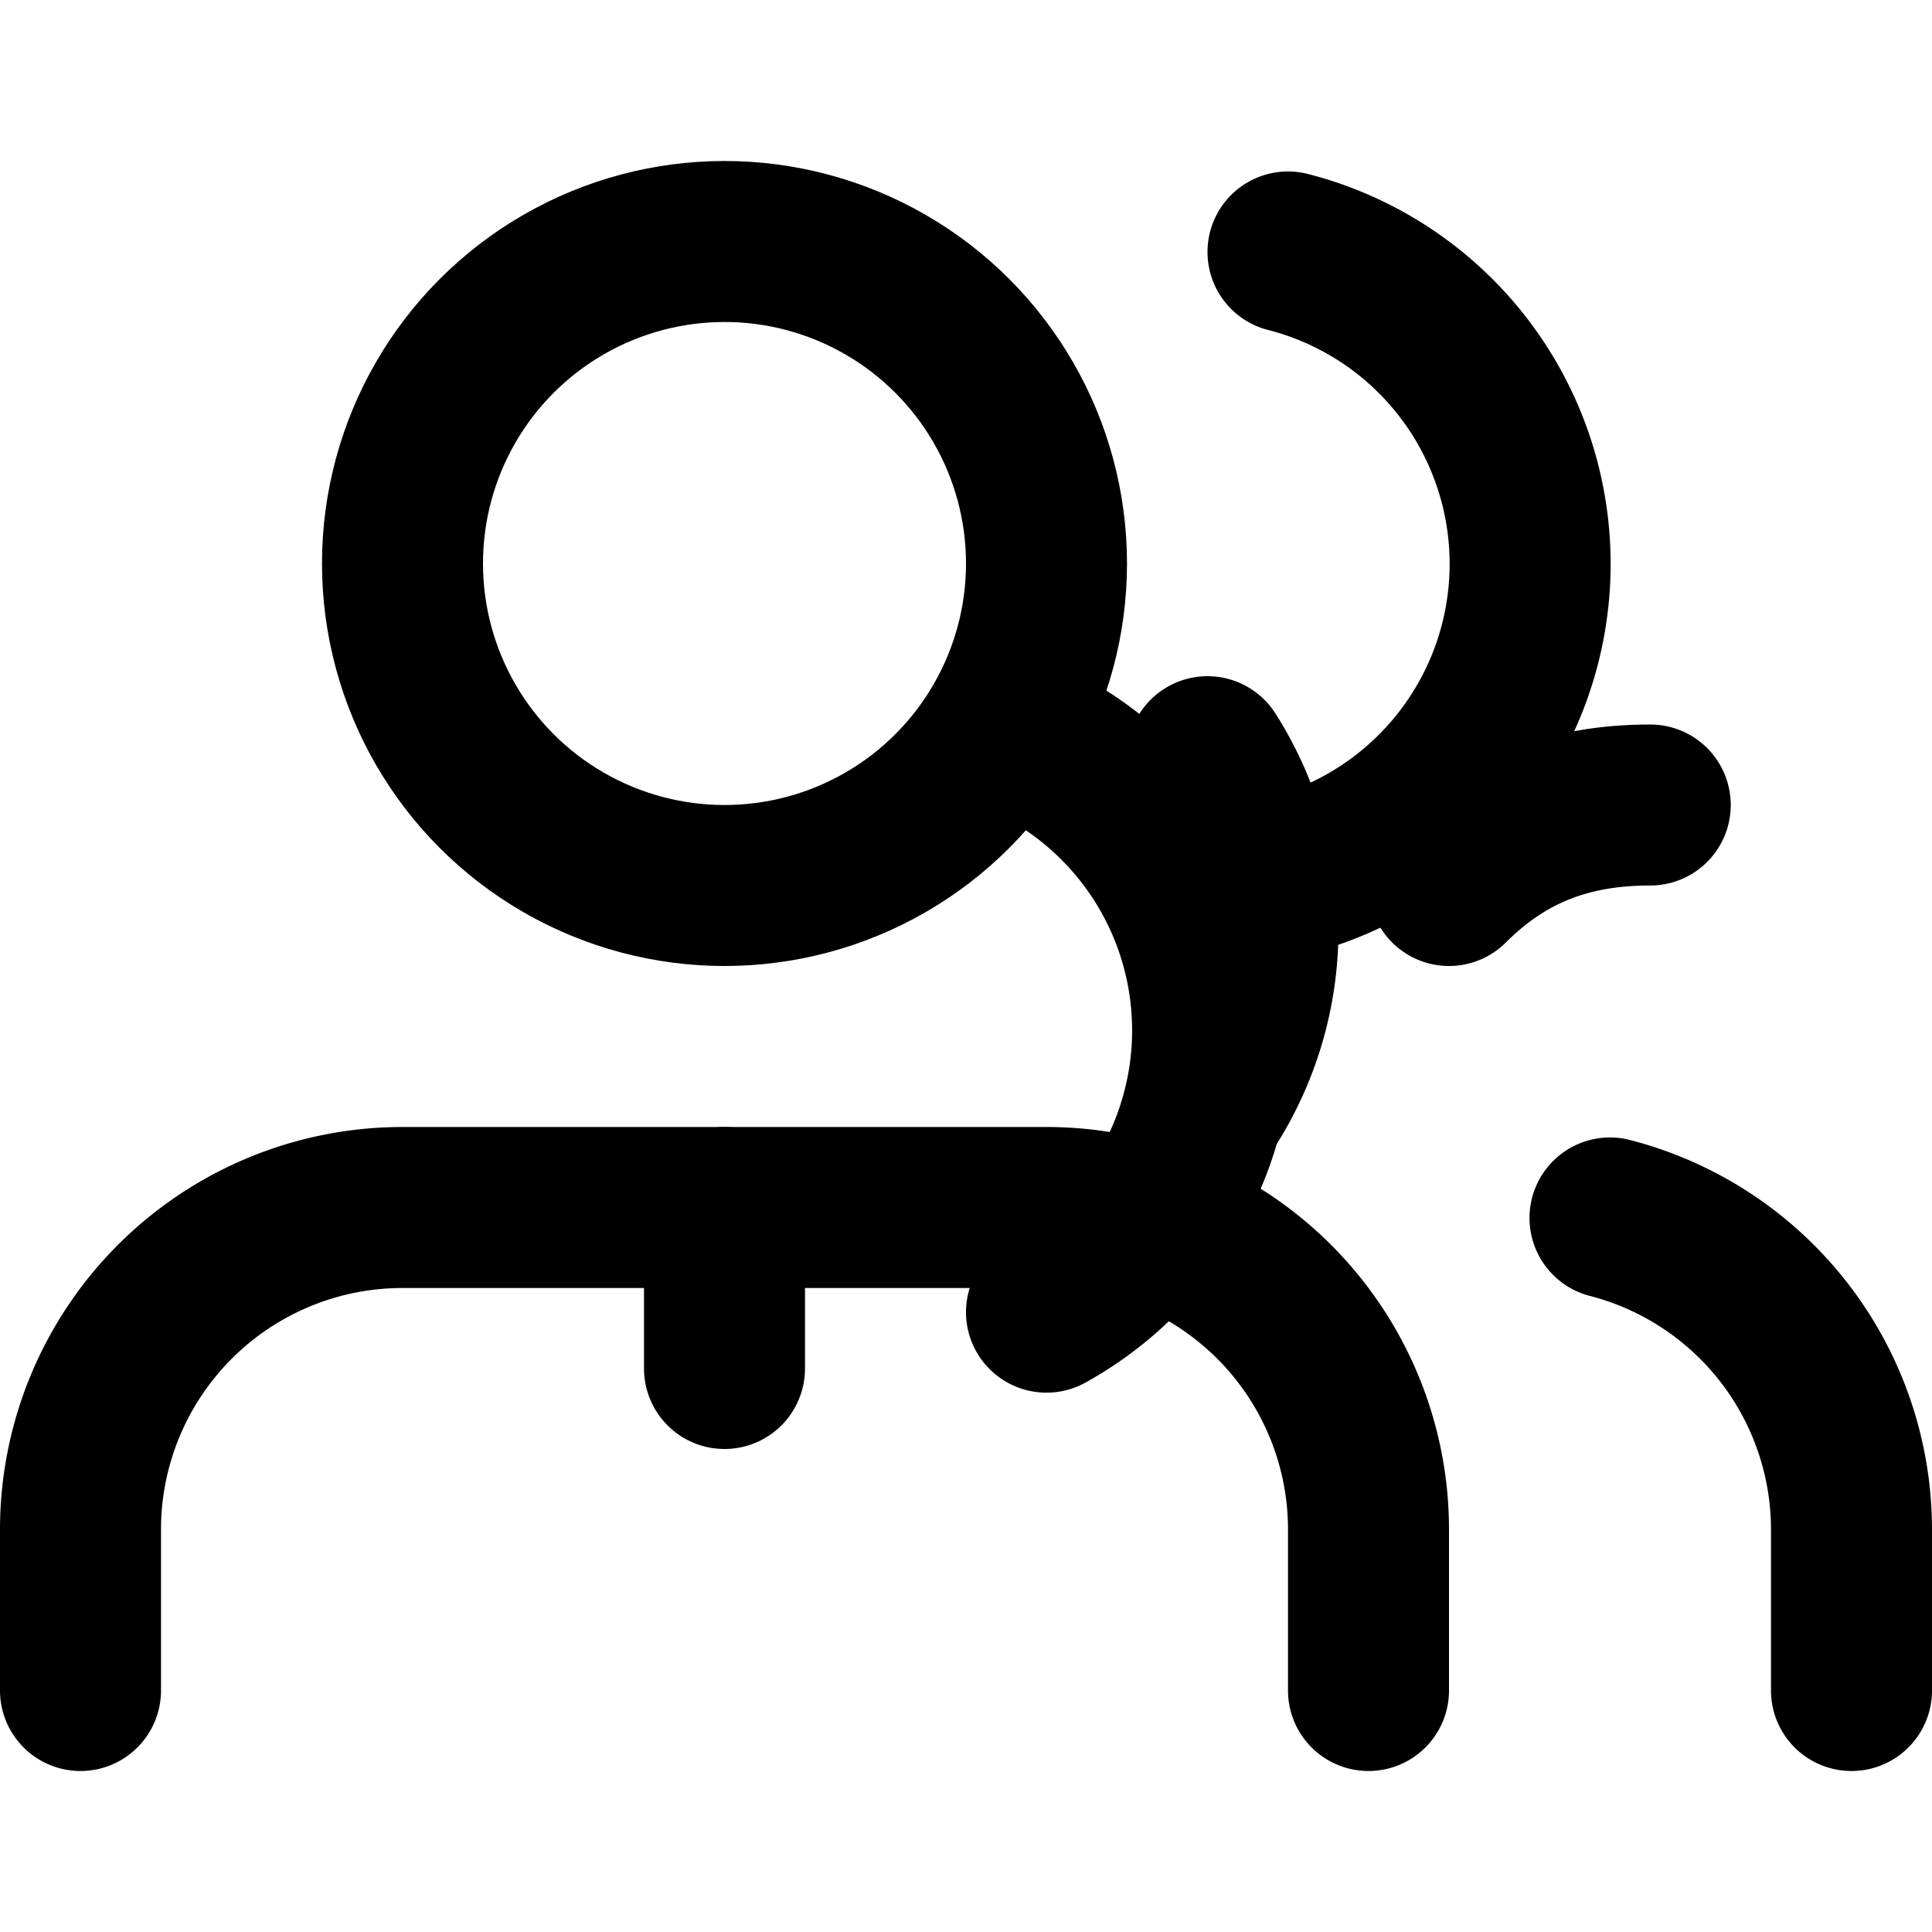 <svg xmlns="http://www.w3.org/2000/svg" viewBox="0 0 24 24" fill="none" stroke="currentColor" stroke-width="2" stroke-linecap="round" stroke-linejoin="round">
  <path d="M17 21v-2a4 4 0 0 0-4-4H5a4 4 0 0 0-4 4v2" />
  <circle cx="9" cy="7" r="4" />
  <path d="M23 21v-2a4 4 0 0 0-3-3.87" />
  <path d="M16 3.13a4 4 0 0 1 0 7.75" />
  <path d="M9 17v-2" />
  <path d="M13 9.3a4 4 0 0 1 0 7" />
  <path d="M18 11c.7-.7 1.5-1 2.5-1" />
  <path d="M15 13.7a4 4 0 0 0 0-4.3" />
</svg>